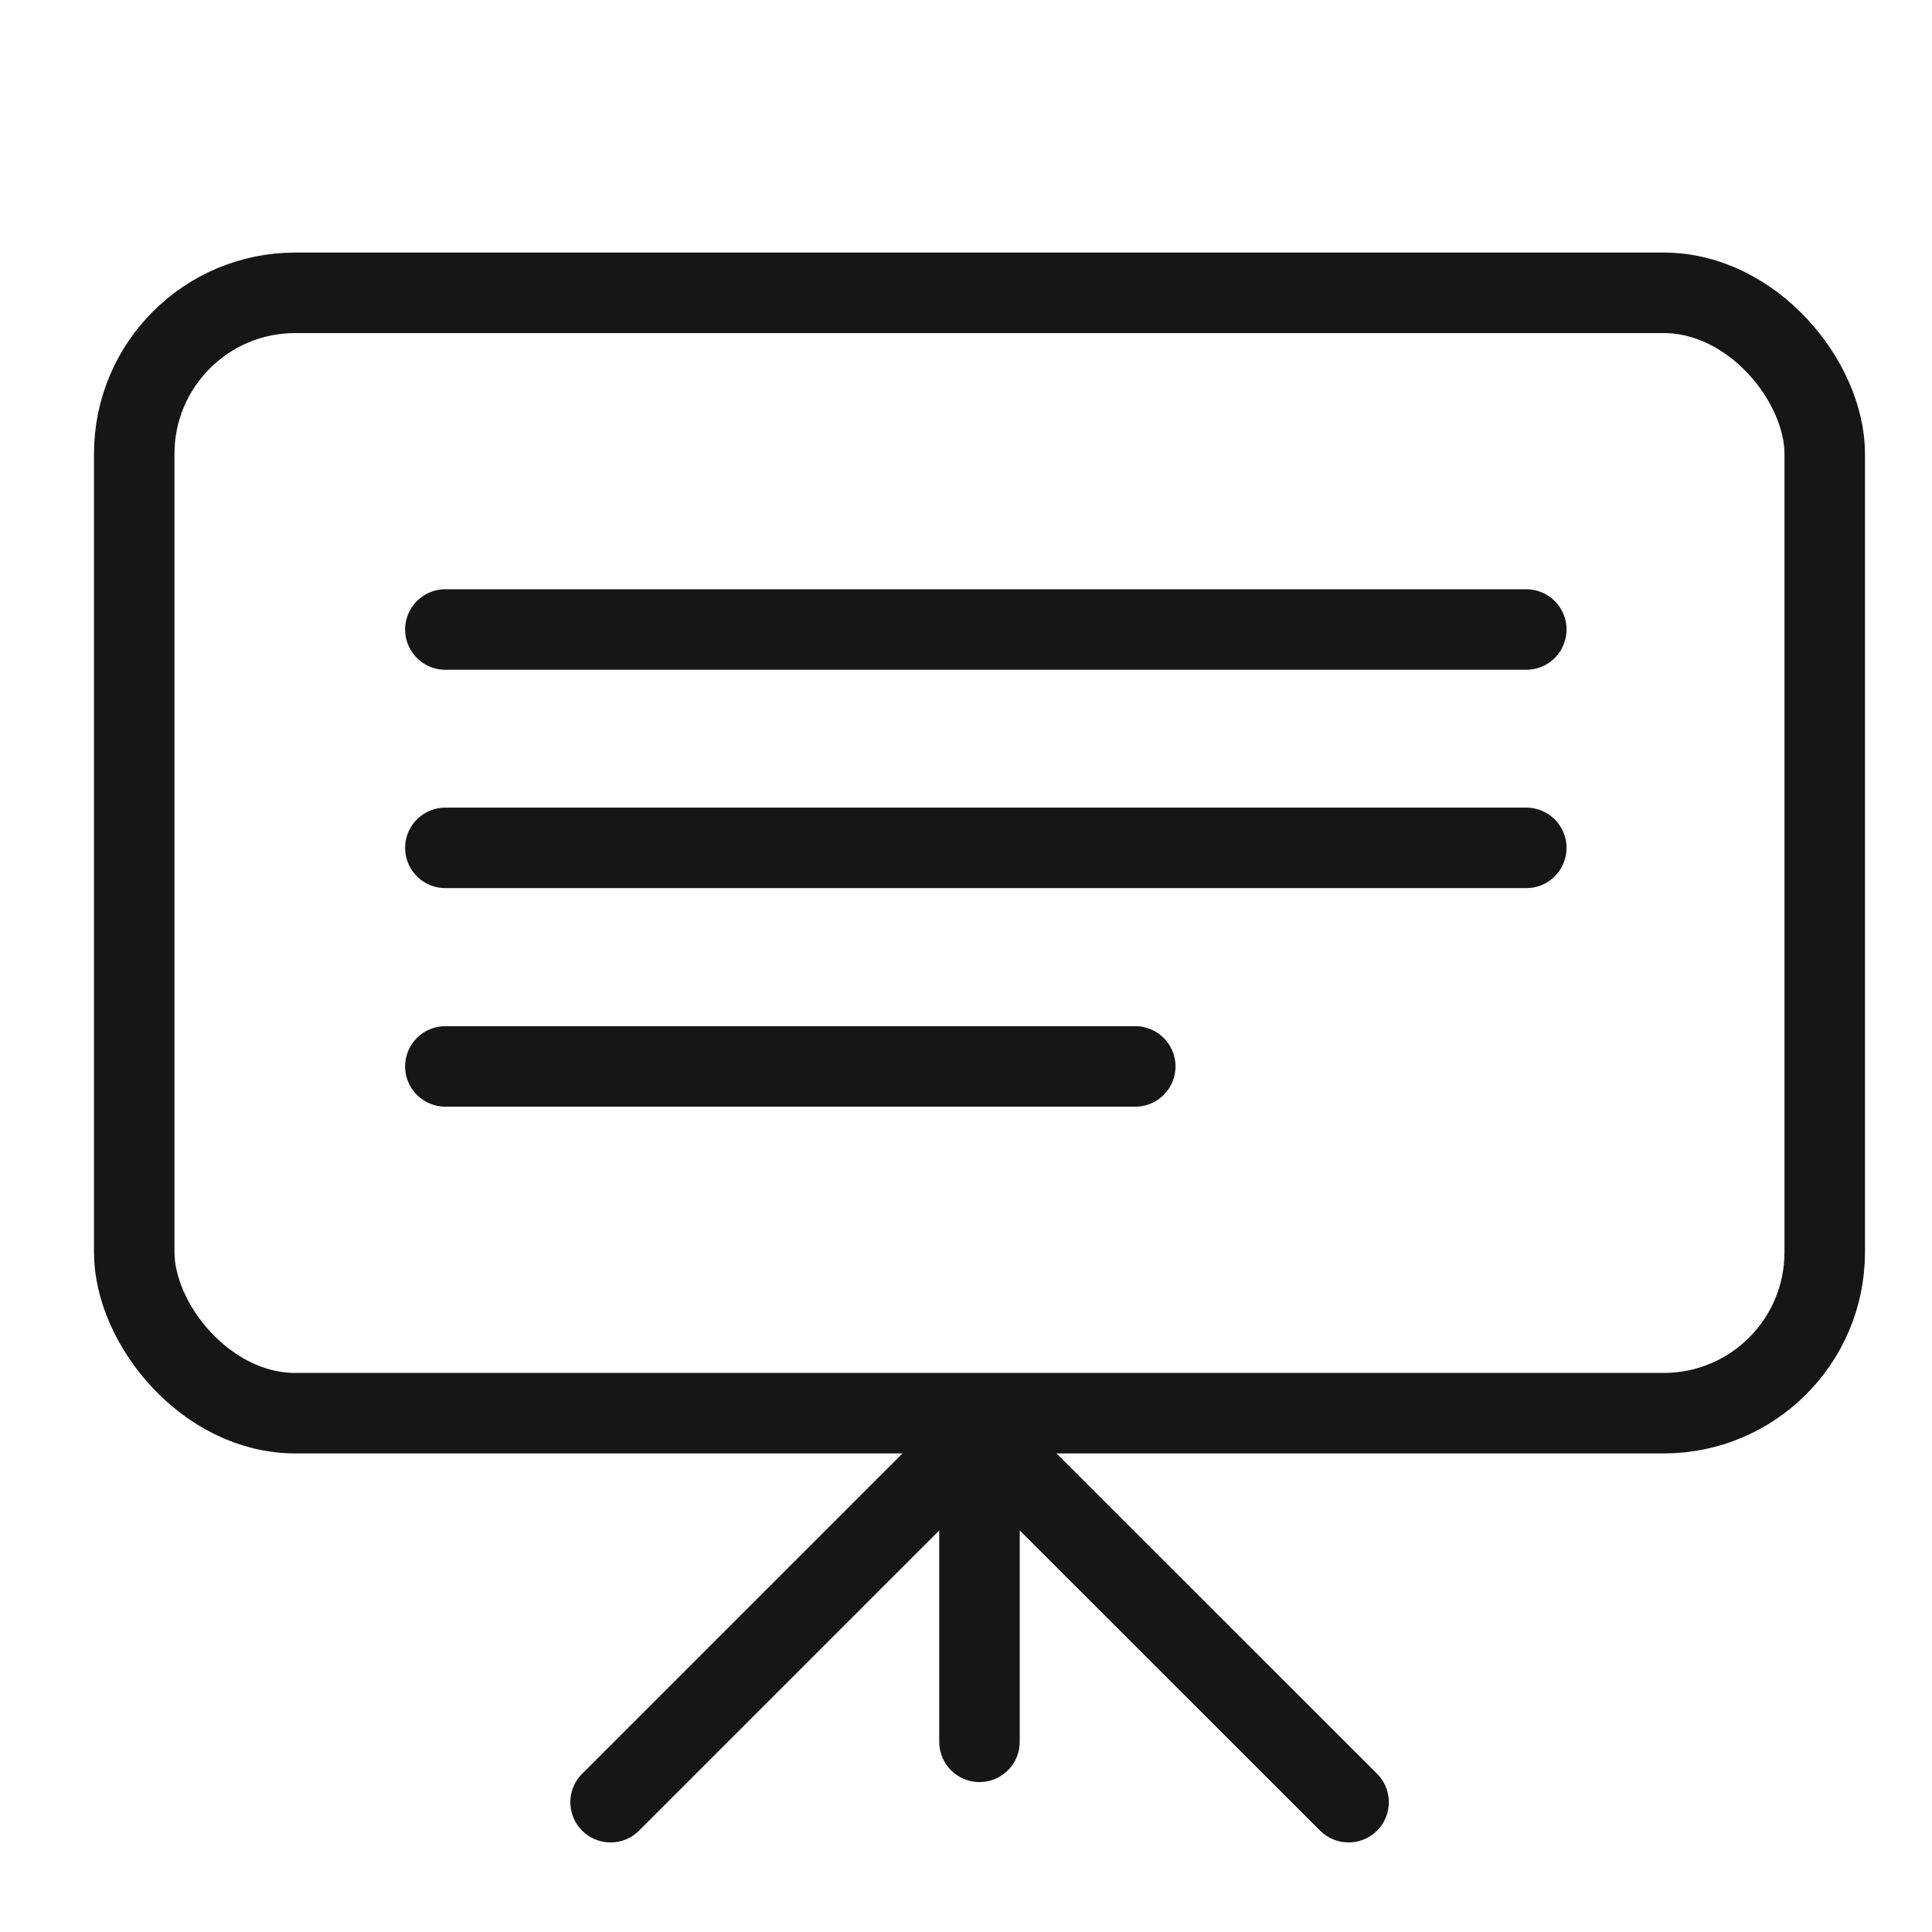 <svg xmlns="http://www.w3.org/2000/svg" viewBox="0 0 96 96"><defs><style>.cls-1{fill:none;stroke:#161616;stroke-linecap:round;stroke-linejoin:round;stroke-width:4px;}</style></defs><g id="Layer_1" data-name="Layer 1"><line class="cls-1" x1="22.13" y1="31.28" x2="75.84" y2="31.28"/><line class="cls-1" x1="22.13" y1="42.13" x2="75.84" y2="42.13"/><line class="cls-1" x1="22.13" y1="52.99" x2="56.41" y2="52.99"/><rect class="cls-1" x="6.67" y="14.55" width="84" height="55.67" rx="8"/><line class="cls-1" x1="30.34" y1="89.55" x2="48.67" y2="71.22"/><line class="cls-1" x1="48.67" y1="71.22" x2="67.01" y2="89.55"/><line class="cls-1" x1="48.67" y1="74.89" x2="48.67" y2="86.55"/></g></svg>